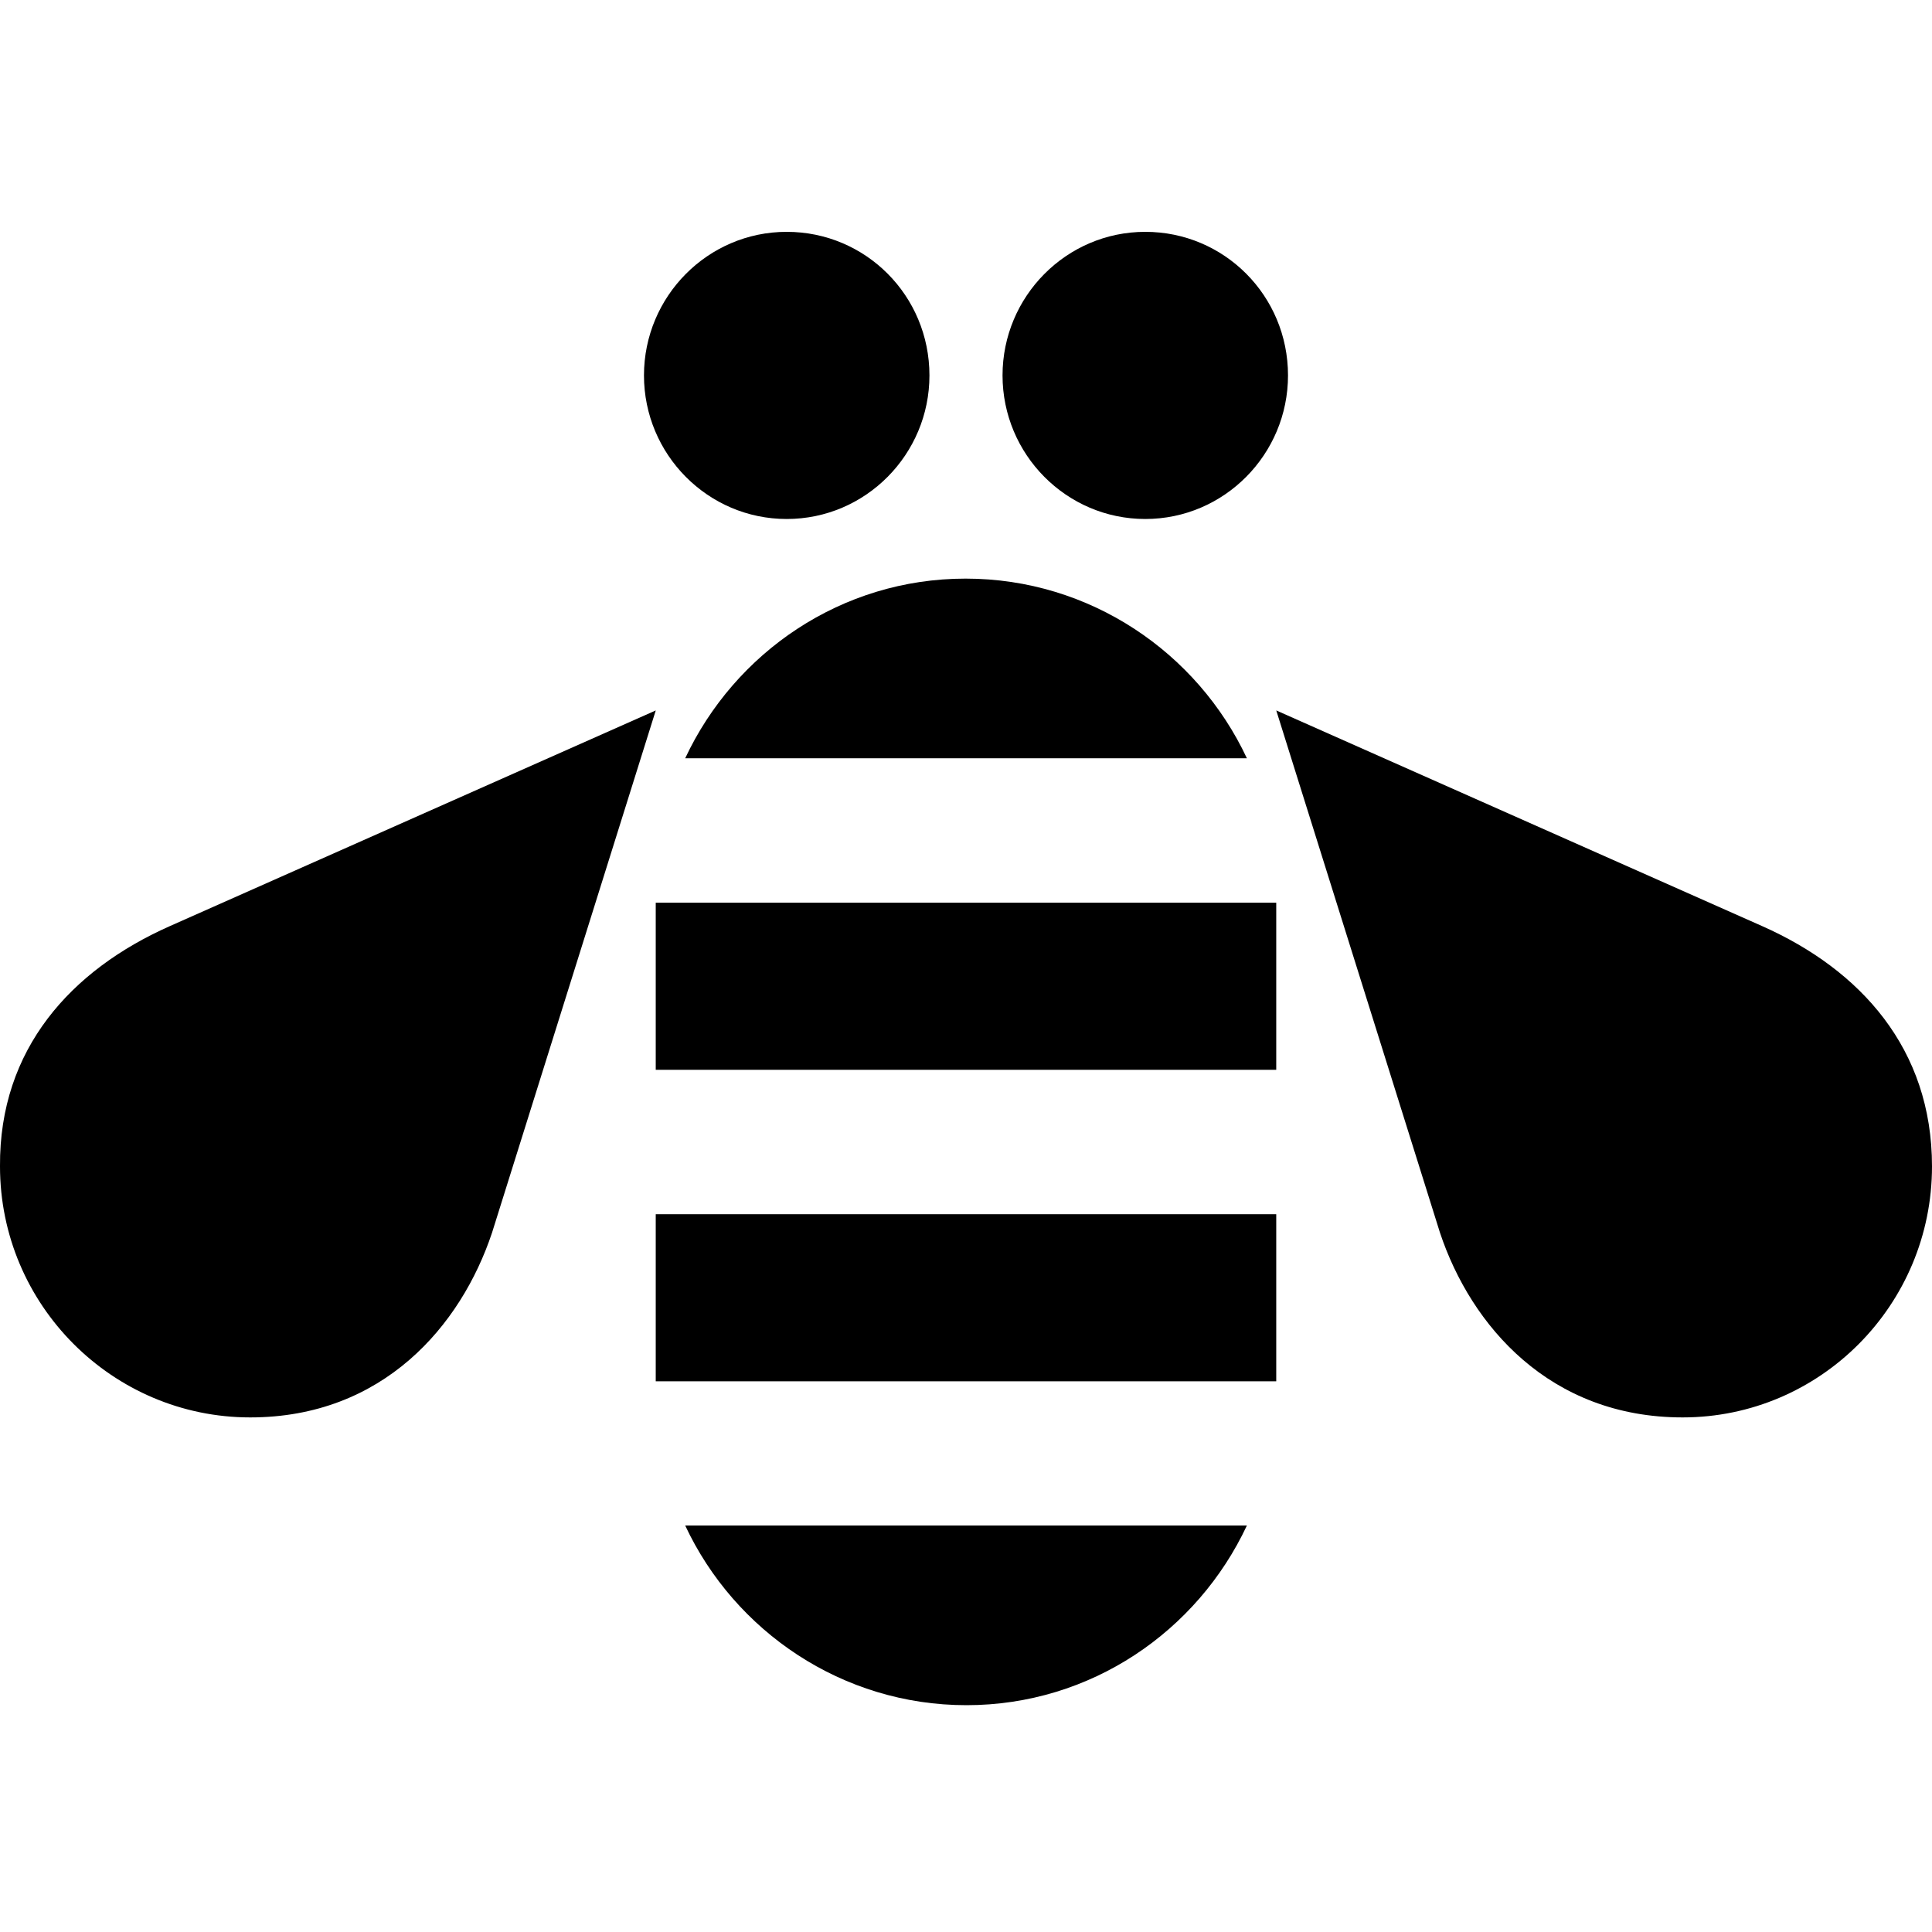 <svg width="100" height="100" viewBox="0 0 100 100" fill="none" xmlns="http://www.w3.org/2000/svg">
<g clip-path="url(#clip0_1503_2845)">
<path d="M48.108 19.432C48.108 23.517 44.805 26.863 40.72 26.863C36.635 26.863 33.332 23.517 33.332 19.432C33.332 15.346 36.635 12 40.72 12C44.805 12 48.108 15.303 48.108 19.432Z" fill="black"/>
<path d="M66.667 19.432C66.667 23.517 63.364 26.863 59.279 26.863C55.194 26.863 51.891 23.517 51.891 19.432C51.891 15.346 55.194 12 59.279 12C63.364 12 66.667 15.303 66.667 19.432Z" fill="black"/>
<path d="M8.779 47.941L33.942 36.772L25.468 63.804C23.86 68.628 19.818 73.365 12.951 73.365C5.824 73.365 0 67.541 0 60.37C-0.043 54.286 3.694 50.201 8.779 47.941Z" fill="black"/>
<path d="M91.222 47.941L66.059 36.772L74.533 63.804C76.141 68.628 80.226 73.365 87.093 73.365C94.22 73.365 100 67.541 100 60.37C100 54.286 96.306 50.201 91.222 47.941Z" fill="black"/>
<path d="M64.539 39.249C61.975 33.773 56.412 29.949 49.98 29.949C43.548 29.949 38.029 33.773 35.465 39.249H64.539Z" fill="black"/>
<path d="M66.058 55.373H33.941V46.724H66.058V55.373Z" fill="black"/>
<path d="M66.058 71.496H33.941V62.848H66.058V71.496Z" fill="black"/>
<path d="M35.465 78.96C38.029 84.436 43.592 88.26 50.024 88.26C56.456 88.26 61.975 84.436 64.539 78.96H35.465Z" fill="black"/>
</g>
<defs>
<clipPath id="clip0_1503_2845">
<rect width="100" height="100" fill="white"/>
</clipPath>
</defs>
</svg>
